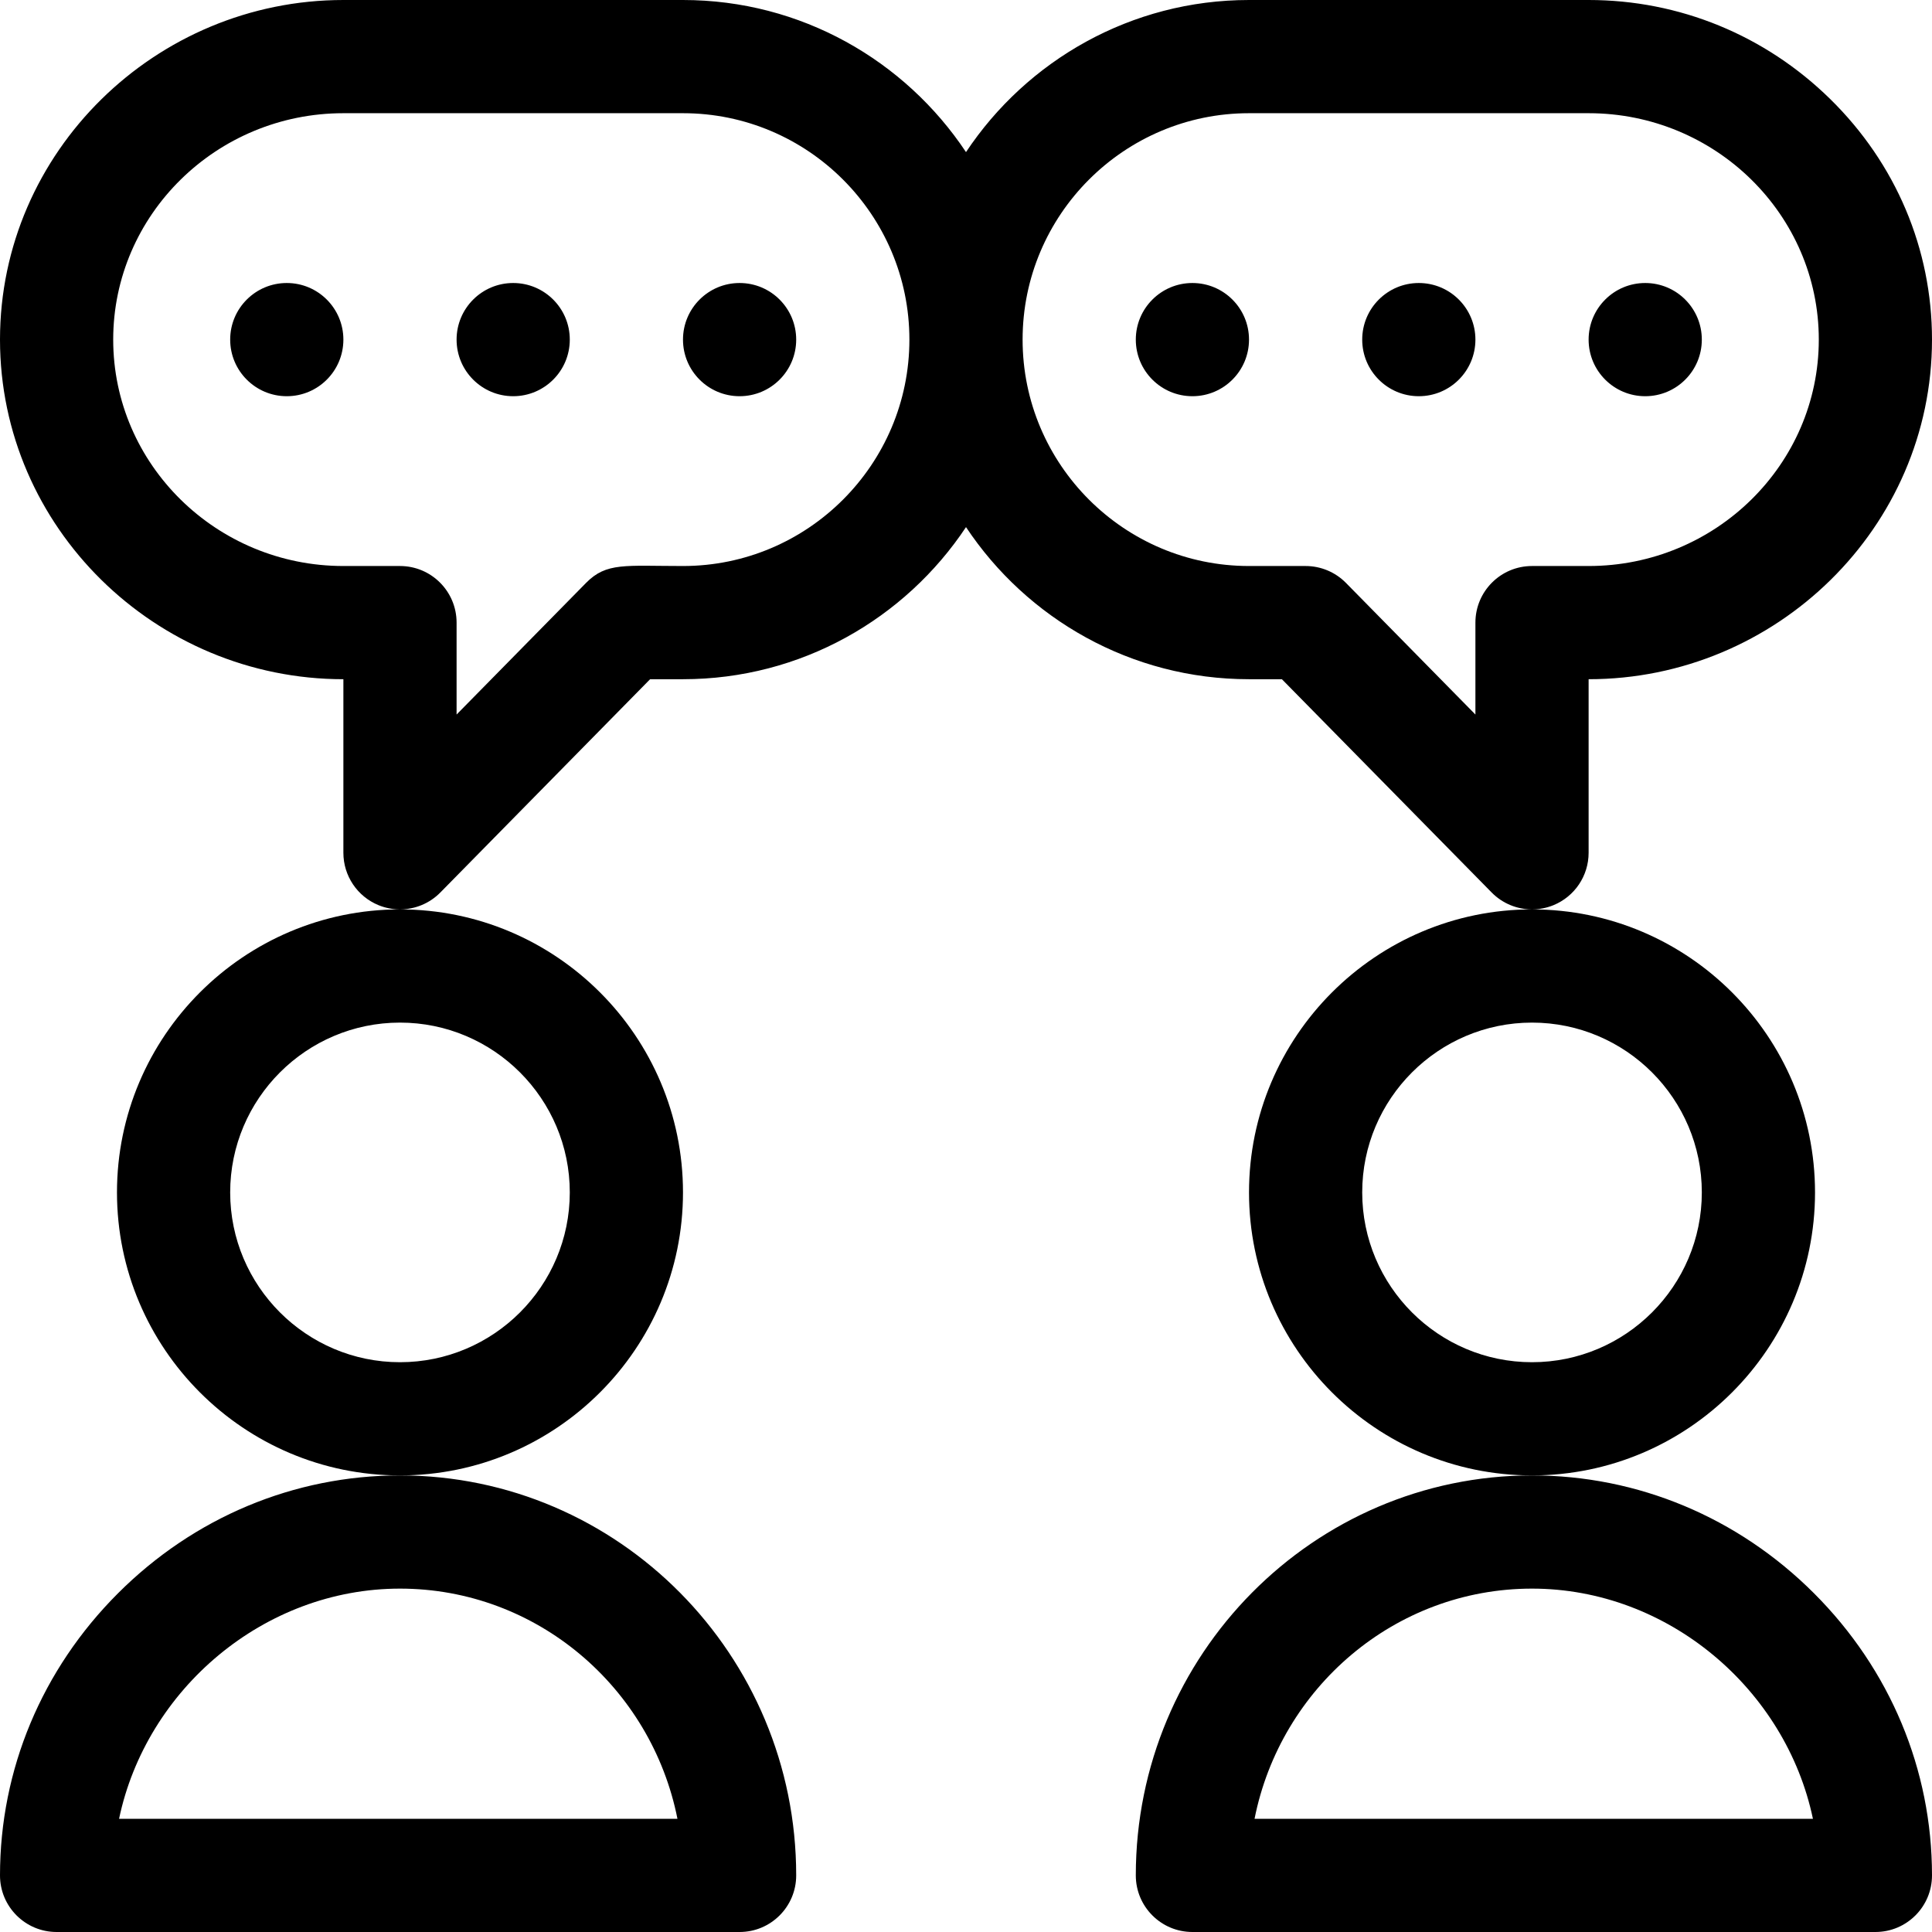 <svg height="512pt" viewBox="0 0 512 512" width="512pt" xmlns="http://www.w3.org/2000/svg"><path d="m0 497c0 8.285 6.715 15 15 15h181c8.285 0 15-6.715 15-15 0-58.449-47.102-106-105-106-28.047 0-54.594 11.102-74.746 31.254s-31.254 46.699-31.254 74.746zm106-76c36.289 0 66.641 26.254 73.531 61h-147.977c7.188-34.305 38.367-61 74.445-61zm0 0"/><path d="m481 316c0-41.352-33.641-74.996-74.992-75 1.91 0 3.84-.367 5.676-1.117 5.633-2.309 9.316-7.793 9.316-13.883v-46c49.742 0 91-40.23 91-90 0-24.031-9.574-46.668-26.957-63.734-17.25-16.938-39.992-26.266-64.043-26.266h-90c-31.27 0-58.863 16.035-75 40.309-16.137-24.273-43.73-40.309-75-40.309h-90c-49.742 0-91 40.23-91 90 0 49.742 41.23 90 91 90v46c0 6.09 3.684 11.574 9.316 13.883 1.84.75 3.766 1.117 5.676 1.117-41.352.004-74.992 33.648-74.992 75 0 41.355 33.645 75 75 75s75-33.645 75-75-33.645-74.996-74.996-75c3.941-.004 7.816-1.559 10.691-4.48l55.59-56.52h8.715c31.27 0 58.863-16.035 75-40.309 16.137 24.273 43.73 40.309 75 40.309h8.715l55.59 56.52c2.875 2.922 6.746 4.48 10.691 4.48-41.352.004-74.996 33.645-74.996 75s33.645 75 75 75 75-33.645 75-75zm-330 0c0 24.812-20.188 45-45 45s-45-20.188-45-45 20.188-45 45-45 45 20.188 45 45zm30-166c-15.379 0-20.273-1.027-25.695 4.48l-34.305 34.879v-24.359c0-8.285-6.715-15-15-15h-15c-33.637 0-61-26.914-61-60s27.363-60 61-60h90c33.086 0 60 26.914 60 60s-26.914 60-60 60zm210 15v24.359l-34.305-34.879c-2.82-2.867-6.676-4.48-10.695-4.48h-15c-33.086 0-60-26.914-60-60s26.914-60 60-60h90c33.637 0 61 26.914 61 60s-27.363 60-61 60h-15c-8.285 0-15 6.715-15 15zm15 196c-24.812 0-45-20.188-45-45s20.188-45 45-45 45 20.188 45 45-20.188 45-45 45zm0 0"/><path d="m406 391c-57.898 0-105 47.551-105 106 0 8.285 6.715 15 15 15h181c8.285 0 15-6.715 15-15 0-28.047-11.102-54.594-31.254-74.746s-46.699-31.254-74.746-31.254zm-73.531 91c6.891-34.746 37.242-61 73.531-61 36.078 0 67.258 26.695 74.445 61zm0 0"/><path d="m91 90c0 8.285-6.715 15-15 15s-15-6.715-15-15 6.715-15 15-15 15 6.715 15 15zm0 0"/><path d="m151 90c0 8.285-6.715 15-15 15s-15-6.715-15-15 6.715-15 15-15 15 6.715 15 15zm0 0"/><path d="m211 90c0 8.285-6.715 15-15 15s-15-6.715-15-15 6.715-15 15-15 15 6.715 15 15zm0 0"/><path d="m451 90c0 8.285-6.715 15-15 15s-15-6.715-15-15 6.715-15 15-15 15 6.715 15 15zm0 0"/><path d="m391 90c0 8.285-6.715 15-15 15s-15-6.715-15-15 6.715-15 15-15 15 6.715 15 15zm0 0"/><path d="m331 90c0 8.285-6.715 15-15 15s-15-6.715-15-15 6.715-15 15-15 15 6.715 15 15zm0 0"/></svg>